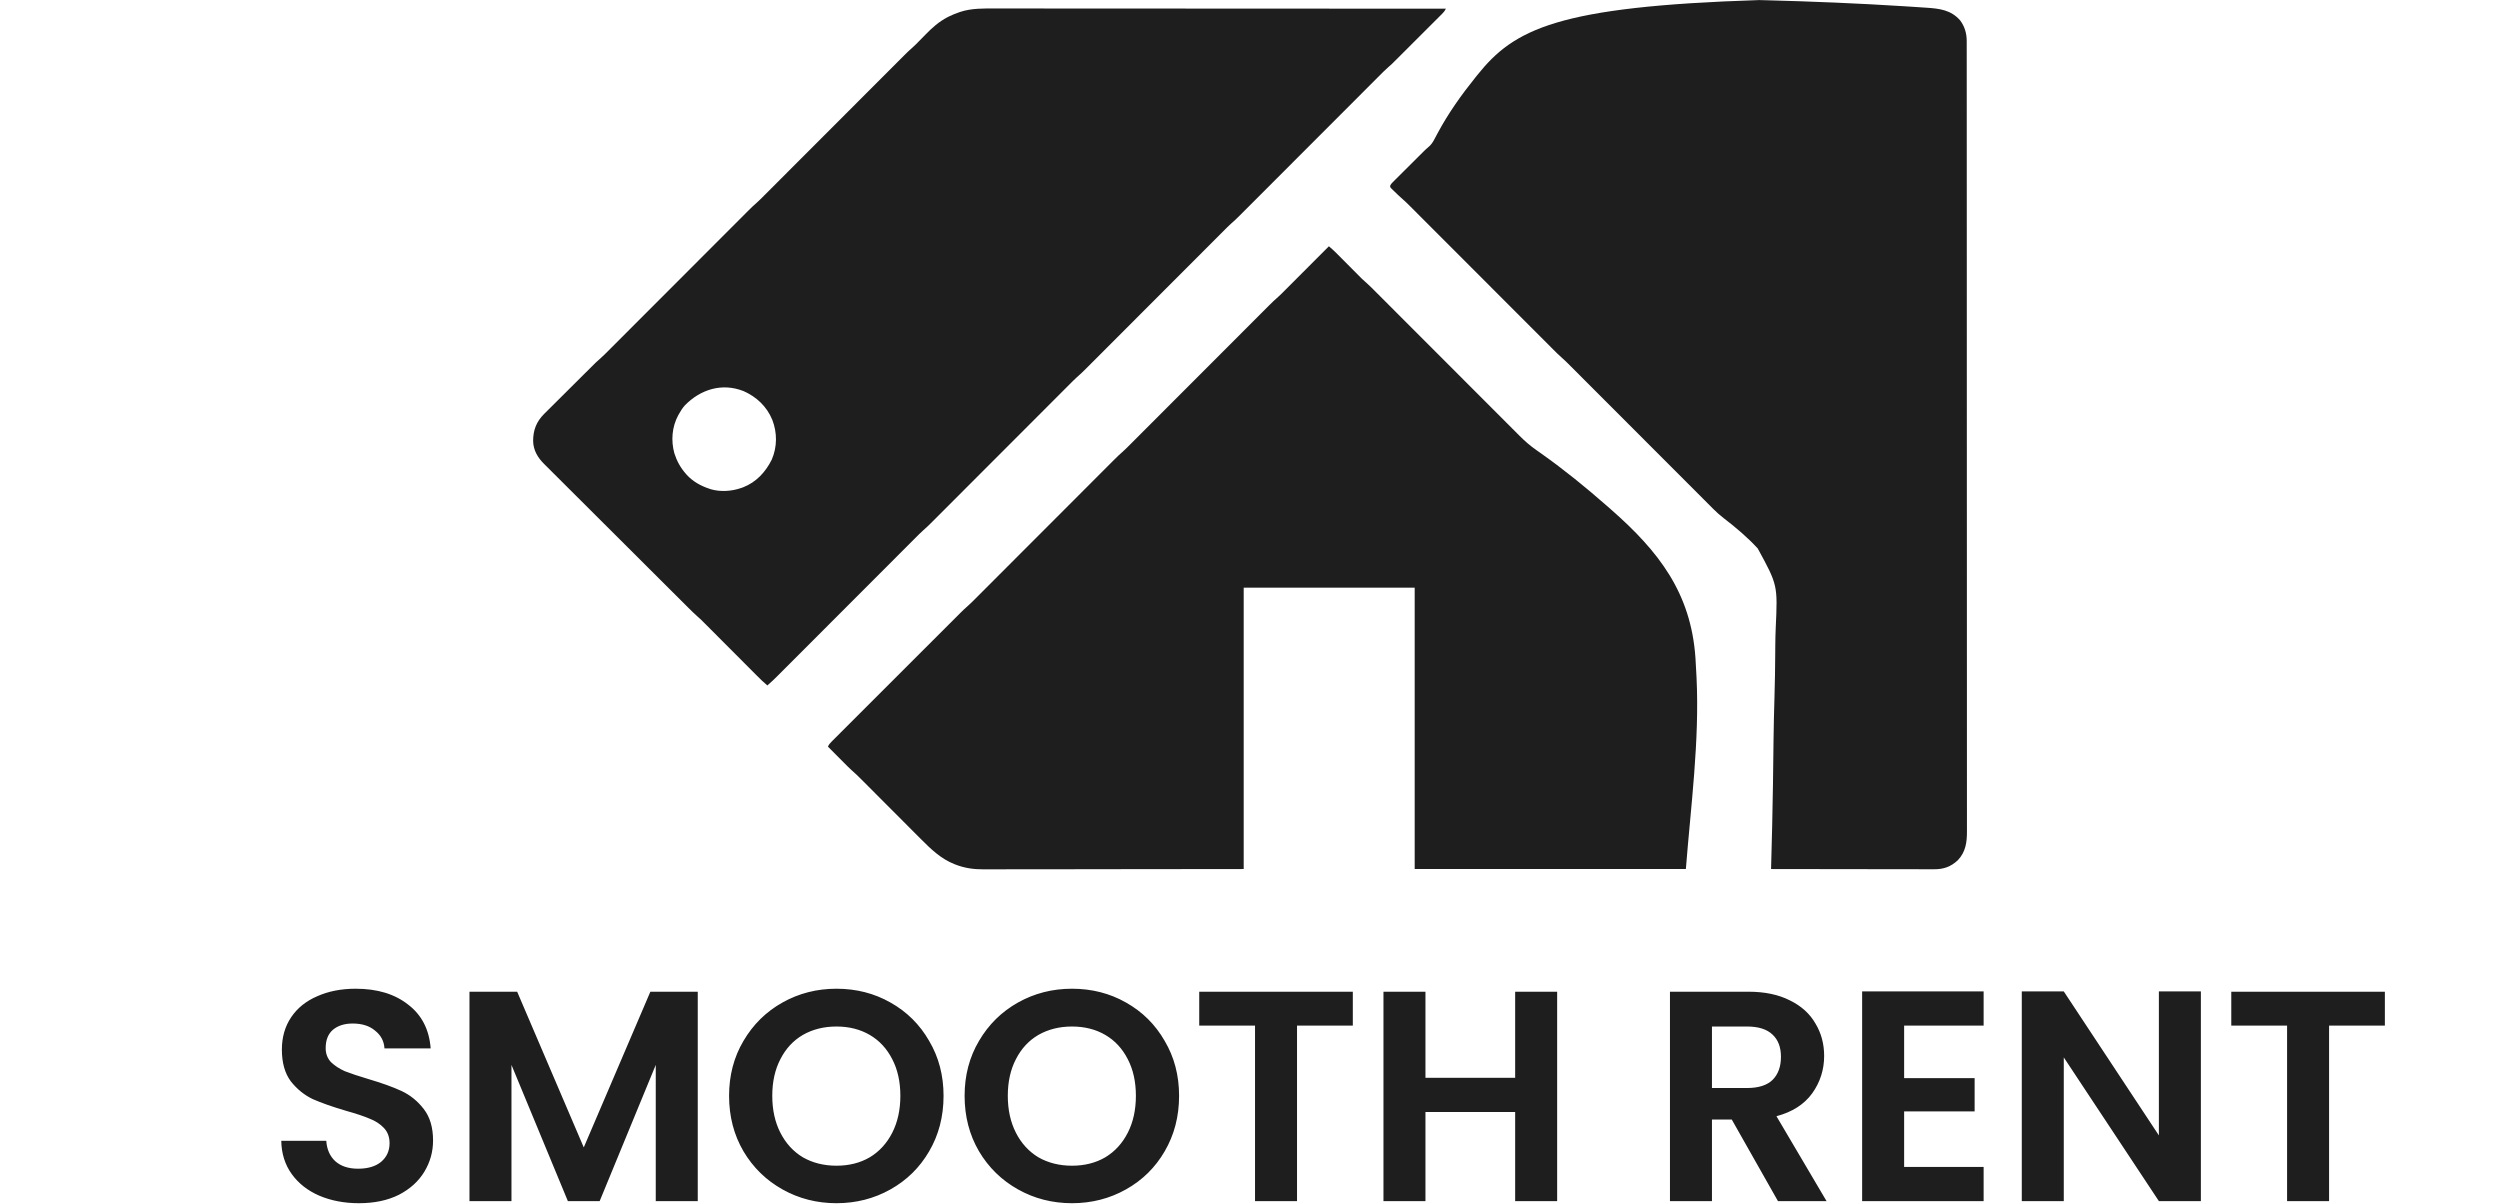 <svg width="4167" height="2006" viewBox="0 0 4167 2006" fill="none" xmlns="http://www.w3.org/2000/svg">
<path d="M2932.1 0.115C2935.72 0.212 2939.35 0.305 2942.97 0.398C3020.11 2.387 3097.18 5.538 3174.18 10.439C3176.28 10.572 3178.38 10.705 3180.47 10.837C3188.29 11.332 3196.1 11.843 3203.91 12.377C3206.23 12.535 3208.56 12.69 3210.88 12.842C3232.67 14.278 3251.73 16.478 3267.07 33.848C3274.92 44.31 3278.16 55.874 3278.13 68.73C3278.13 70.138 3278.13 70.138 3278.13 71.575C3278.14 74.745 3278.14 77.915 3278.13 81.084C3278.14 83.38 3278.14 85.676 3278.14 87.971C3278.15 94.322 3278.15 100.673 3278.15 107.024C3278.15 113.207 3278.15 119.39 3278.16 125.573C3278.17 138.379 3278.17 151.185 3278.17 163.991C3278.18 176.973 3278.18 189.955 3278.19 202.938C3278.19 203.757 3278.19 204.576 3278.19 205.42C3278.19 208.757 3278.19 212.093 3278.19 215.429C3278.21 255.892 3278.23 296.354 3278.23 336.816C3278.24 349.936 3278.24 363.056 3278.24 376.175C3278.25 377.563 3278.25 377.563 3278.25 378.98C3278.25 382.723 3278.25 386.467 3278.25 390.211C3278.27 454.248 3278.28 518.284 3278.29 582.321C3278.29 587.352 3278.29 592.382 3278.29 597.413C3278.29 598.411 3278.29 599.409 3278.29 600.437C3278.29 610.548 3278.29 620.658 3278.3 630.769C3278.3 632.796 3278.3 634.823 3278.3 636.85C3278.3 701.962 3278.33 767.074 3278.36 832.187C3278.38 878.967 3278.4 925.748 3278.41 972.528C3278.41 973.49 3278.41 974.452 3278.41 975.443C3278.41 996.558 3278.42 1017.67 3278.42 1038.79C3278.42 1047.28 3278.42 1055.78 3278.42 1064.28C3278.42 1065.67 3278.42 1065.67 3278.42 1067.09C3278.42 1097.05 3278.44 1127.02 3278.46 1156.98C3278.48 1187.15 3278.48 1217.33 3278.47 1247.5C3278.47 1251.67 3278.47 1255.84 3278.47 1260.01C3278.47 1260.83 3278.47 1261.65 3278.47 1262.49C3278.47 1275.43 3278.48 1288.38 3278.49 1301.32C3278.51 1314.05 3278.51 1326.77 3278.5 1339.5C3278.49 1346.31 3278.49 1353.12 3278.51 1359.93C3278.52 1366.12 3278.52 1372.31 3278.5 1378.5C3278.5 1380.73 3278.5 1382.96 3278.51 1385.19C3278.6 1403.59 3276.59 1419.71 3263.38 1433.75C3251.89 1444.6 3239.58 1448.99 3224.02 1448.86C3222.85 1448.86 3221.68 1448.87 3220.48 1448.87C3217.26 1448.87 3214.05 1448.86 3210.83 1448.85C3207.35 1448.84 3203.87 1448.84 3200.4 1448.84C3194.38 1448.84 3188.36 1448.83 3182.35 1448.82C3173.65 1448.79 3164.95 1448.79 3156.25 1448.78C3142.14 1448.77 3128.02 1448.75 3113.91 1448.73C3100.2 1448.7 3086.5 1448.68 3072.79 1448.66C3071.52 1448.66 3071.52 1448.66 3070.23 1448.66C3065.98 1448.66 3061.74 1448.65 3057.5 1448.65C3022.33 1448.62 2987.17 1448.57 2952 1448.5C2952.03 1447.46 2952.06 1446.42 2952.09 1445.35C2953.37 1399.32 2954.54 1353.29 2955.19 1307.25C2955.2 1306.55 2955.21 1305.85 2955.22 1305.12C2955.43 1289.85 2955.63 1274.58 2955.81 1259.3C2955.89 1251.81 2955.98 1244.31 2956.08 1236.82C2956.09 1236.07 2956.1 1235.33 2956.11 1234.56C2956.4 1210.58 2956.97 1186.62 2957.68 1162.65C2958.41 1137.93 2958.86 1113.21 2958.97 1088.47C2958.99 1084.94 2959.01 1081.41 2959.03 1077.88C2959.04 1077.19 2959.04 1076.5 2959.05 1075.78C2959.11 1066.14 2959.36 1056.53 2959.77 1046.9C2963.08 975.173 2963.08 975.173 2929.78 914.163C2912.61 895.504 2893.12 879.049 2873.02 863.656C2867.04 859.031 2861.41 854.041 2856.07 848.691C2855.18 847.797 2854.28 846.903 2853.36 845.981C2852.39 845.008 2851.42 844.035 2850.45 843.062C2849.4 842.014 2848.35 840.965 2847.3 839.916C2844.44 837.052 2841.58 834.184 2838.72 831.316C2835.62 828.217 2832.53 825.12 2829.43 822.024C2824.07 816.662 2818.72 811.299 2813.36 805.934C2805.61 798.17 2797.85 790.409 2790.1 782.649C2777.5 770.046 2764.91 757.442 2752.32 744.836C2751.19 743.705 2751.19 743.705 2750.03 742.552C2743.92 736.436 2737.82 730.319 2731.71 724.203C2726.37 718.857 2721.03 713.51 2715.68 708.164C2714.93 707.411 2714.18 706.658 2713.41 705.883C2700.86 693.323 2688.31 680.765 2675.76 668.208C2668.03 660.469 2660.29 652.727 2652.56 644.984C2647.27 639.678 2641.97 634.374 2636.67 629.071C2633.61 626.013 2630.55 622.954 2627.5 619.894C2624.7 617.089 2621.9 614.286 2619.1 611.485C2618.09 610.475 2617.08 609.463 2616.07 608.451C2611.82 604.182 2607.58 599.935 2603.01 596.007C2597.86 591.585 2593.12 586.753 2588.34 581.949C2587.27 580.887 2586.21 579.826 2585.15 578.765C2582.25 575.867 2579.36 572.965 2576.46 570.063C2573.33 566.926 2570.2 563.793 2567.07 560.66C2561.64 555.234 2556.22 549.807 2550.8 544.379C2542.96 536.522 2535.11 528.669 2527.26 520.816C2514.52 508.064 2501.78 495.31 2489.03 482.554C2487.89 481.41 2487.89 481.41 2486.73 480.243C2480.54 474.054 2474.36 467.865 2468.18 461.676C2462.77 456.266 2457.37 450.856 2451.97 445.446C2451.21 444.684 2450.44 443.922 2449.66 443.137C2436.97 430.428 2424.27 417.721 2411.57 405.015C2403.74 397.184 2395.92 389.35 2388.09 381.514C2382.73 376.145 2377.37 370.778 2372.01 365.412C2368.91 362.318 2365.82 359.223 2362.73 356.126C2359.9 353.287 2357.07 350.451 2354.23 347.617C2353.21 346.595 2352.19 345.571 2351.17 344.547C2346.12 339.485 2341.05 334.529 2335.62 329.884C2331.9 326.7 2328.43 323.241 2324.94 319.813C2323.76 318.694 2323.76 318.694 2322.56 317.553C2321.83 316.83 2321.1 316.108 2320.34 315.363C2319.67 314.717 2319.01 314.07 2318.32 313.404C2317 311.5 2317 311.5 2317.07 309.747C2318.46 306.382 2320.94 304.159 2323.49 301.649C2324.07 301.075 2324.64 300.5 2325.23 299.908C2327.13 298.008 2329.03 296.119 2330.94 294.23C2332.27 292.908 2333.59 291.586 2334.92 290.262C2337.7 287.486 2340.48 284.715 2343.27 281.948C2346.83 278.418 2350.38 274.879 2353.93 271.337C2357.32 267.944 2360.73 264.556 2364.13 261.168C2364.77 260.528 2365.41 259.889 2366.07 259.23C2367.91 257.397 2369.76 255.567 2371.6 253.739C2372.13 253.209 2372.66 252.68 2373.21 252.134C2375.37 249.996 2377.5 247.9 2379.88 245.998C2385.28 241.648 2388.27 237.222 2391.38 231.078C2392.4 229.146 2393.43 227.216 2394.46 225.287C2395 224.261 2395.54 223.235 2396.11 222.178C2413.94 188.926 2435.55 158.462 2459.18 129.097C2460.27 127.743 2461.35 126.389 2462.44 125.032C2523.78 48.306 2595.89 10.82 2932.1 0.115Z" fill="#1E1E1E"/>
<path d="M2215 410.5C2219.29 414.099 2223.4 417.779 2227.35 421.752C2228.08 422.482 2228.08 422.482 2228.82 423.228C2229.86 424.272 2230.9 425.318 2231.94 426.365C2233.59 428.03 2235.25 429.69 2236.9 431.35C2241.01 435.472 2245.11 439.6 2249.22 443.727C2252.69 447.223 2256.17 450.717 2259.65 454.208C2261.27 455.832 2262.88 457.458 2264.5 459.085C2265.51 460.096 2266.51 461.108 2267.52 462.119C2268.39 462.991 2269.26 463.864 2270.15 464.762C2272.23 466.761 2274.31 468.635 2276.5 470.502C2281.84 475.164 2286.82 480.184 2291.82 485.203C2292.89 486.281 2293.97 487.359 2295.05 488.436C2297.99 491.38 2300.94 494.328 2303.88 497.276C2307.06 500.461 2310.24 503.643 2313.42 506.826C2318.93 512.336 2324.43 517.849 2329.94 523.362C2337.9 531.342 2345.87 539.318 2353.85 547.294C2366.79 560.246 2379.73 573.2 2392.68 586.155C2393.45 586.93 2394.22 587.704 2395.02 588.503C2401.3 594.788 2407.58 601.075 2413.86 607.361C2419.35 612.856 2424.84 618.35 2430.32 623.845C2431.1 624.619 2431.87 625.393 2432.67 626.19C2445.56 639.098 2458.46 652.004 2471.35 664.908C2479.31 672.863 2487.25 680.819 2495.2 688.778C2500.64 694.231 2506.09 699.682 2511.54 705.132C2514.68 708.275 2517.82 711.419 2520.96 714.565C2523.83 717.448 2526.71 720.328 2529.59 723.207C2530.63 724.245 2531.67 725.285 2532.71 726.325C2541.59 735.243 2550.49 743.026 2560.83 750.211C2563.06 751.776 2565.28 753.343 2567.5 754.913C2568.08 755.327 2568.66 755.74 2569.27 756.166C2607.23 783.077 2643.21 812.307 2678.16 843.008C2680.49 845.057 2682.83 847.102 2685.17 849.146C2764.7 918.864 2818.52 988.115 2825.97 1096.48C2826.46 1104 2826.85 1111.52 2827.23 1119.04C2827.42 1122.38 2827.6 1125.72 2827.78 1129.06C2832.89 1235.06 2818.21 1344.02 2810 1448.5C2660.84 1448.5 2511.68 1448.5 2358 1448.5C2358 1293.73 2358 1138.96 2358 979.5C2263.95 979.5 2169.9 979.5 2073 979.5C2073 1134.27 2073 1289.04 2073 1448.5C1998.98 1448.58 1924.95 1448.66 1848.69 1448.75C1825.32 1448.79 1801.94 1448.82 1777.86 1448.86C1749.32 1448.88 1749.32 1448.88 1735.96 1448.88C1726.63 1448.89 1717.29 1448.9 1707.96 1448.92C1697.19 1448.95 1686.42 1448.96 1675.65 1448.95C1670.15 1448.95 1664.64 1448.96 1659.13 1448.98C1654.14 1449 1649.16 1449 1644.17 1448.98C1642.37 1448.98 1640.58 1448.99 1638.79 1449C1623.13 1449.1 1607.86 1446.96 1593.19 1441.25C1592.41 1440.95 1591.63 1440.66 1590.83 1440.35C1568.31 1431.5 1551.42 1415.1 1534.66 1398.25C1533.48 1397.07 1532.3 1395.89 1531.11 1394.71C1528.6 1392.19 1526.08 1389.67 1523.57 1387.14C1519.58 1383.15 1515.6 1379.15 1511.61 1375.16C1503.15 1366.69 1494.7 1358.22 1486.25 1349.75C1477.11 1340.59 1467.97 1331.42 1458.82 1322.26C1454.86 1318.3 1450.91 1314.34 1446.95 1310.37C1444.49 1307.9 1442.03 1305.43 1439.56 1302.97C1438.42 1301.83 1437.29 1300.69 1436.15 1299.55C1430.79 1294.16 1425.42 1288.86 1419.64 1283.91C1417.54 1282.1 1415.56 1280.18 1413.6 1278.22C1412.46 1277.08 1412.46 1277.08 1411.3 1275.91C1410.51 1275.12 1409.72 1274.32 1408.91 1273.5C1407.66 1272.25 1407.66 1272.25 1406.38 1270.98C1403.75 1268.34 1401.13 1265.7 1398.5 1263.06C1396.71 1261.26 1394.91 1259.46 1393.12 1257.67C1388.74 1253.28 1384.37 1248.89 1380 1244.5C1381.44 1241.21 1383.22 1239.03 1385.75 1236.5C1386.93 1235.31 1386.93 1235.31 1388.14 1234.1C1389 1233.24 1389.87 1232.38 1390.77 1231.49C1391.69 1230.56 1392.6 1229.64 1393.55 1228.69C1396.1 1226.14 1398.66 1223.58 1401.22 1221.03C1403.98 1218.28 1406.73 1215.52 1409.49 1212.76C1414.89 1207.36 1420.29 1201.96 1425.69 1196.57C1431.99 1190.28 1438.28 1183.99 1444.57 1177.7C1455.8 1166.47 1467.03 1155.25 1478.27 1144.03C1489.17 1133.14 1500.06 1122.26 1510.95 1111.37C1511.62 1110.7 1512.29 1110.03 1512.98 1109.34C1513.98 1108.33 1513.98 1108.33 1515.01 1107.31C1527.41 1094.91 1539.81 1082.51 1552.21 1070.12C1556.6 1065.73 1560.98 1061.35 1565.36 1056.97C1570.71 1051.63 1576.06 1046.28 1581.41 1040.94C1584.13 1038.22 1586.86 1035.49 1589.59 1032.77C1592.55 1029.81 1595.51 1026.85 1598.47 1023.89C1599.33 1023.04 1600.18 1022.18 1601.06 1021.3C1604.6 1017.77 1608.15 1014.31 1611.95 1011.06C1617.01 1006.69 1621.68 1001.95 1626.4 997.214C1627.43 996.182 1628.46 995.15 1629.5 994.118C1632.32 991.299 1635.13 988.477 1637.95 985.654C1640.99 982.604 1644.04 979.557 1647.08 976.509C1652.36 971.233 1657.63 965.954 1662.9 960.675C1670.53 953.034 1678.16 945.396 1685.79 937.759C1698.19 925.356 1710.58 912.951 1722.98 900.545C1723.72 899.803 1724.46 899.061 1725.22 898.297C1730.48 893.031 1735.74 887.766 1741 882.5C1747.01 876.485 1753.02 870.47 1759.02 864.455C1759.76 863.714 1760.5 862.973 1761.27 862.21C1773.61 849.849 1785.96 837.49 1798.31 825.132C1805.93 817.515 1813.54 809.897 1821.15 802.276C1826.36 797.054 1831.57 791.834 1836.79 786.615C1839.8 783.606 1842.81 780.596 1845.81 777.584C1848.56 774.823 1851.32 772.065 1854.08 769.309C1855.07 768.314 1856.07 767.319 1857.06 766.323C1861.89 761.478 1866.76 756.785 1871.95 752.328C1876.27 748.476 1880.31 744.318 1884.4 740.214C1885.43 739.182 1886.46 738.15 1887.5 737.118C1890.32 734.299 1893.13 731.477 1895.95 728.654C1898.99 725.604 1902.04 722.557 1905.08 719.509C1910.36 714.233 1915.63 708.954 1920.9 703.675C1928.53 696.034 1936.16 688.396 1943.79 680.759C1956.19 668.356 1968.58 655.951 1980.98 643.545C1981.72 642.803 1982.46 642.061 1983.22 641.297C1988.48 636.031 1993.74 630.766 1999 625.5C2005.01 619.485 2011.02 613.47 2017.02 607.455C2017.76 606.714 2018.5 605.973 2019.27 605.21C2031.61 592.849 2043.96 580.49 2056.31 568.132C2063.93 560.515 2071.54 552.897 2079.15 545.276C2084.36 540.054 2089.57 534.834 2094.79 529.615C2097.8 526.606 2100.81 523.596 2103.81 520.584C2106.56 517.823 2109.32 515.065 2112.08 512.309C2113.07 511.314 2114.07 510.319 2115.06 509.323C2120.01 504.353 2125 499.516 2130.33 494.945C2132.34 493.208 2134.24 491.386 2136.11 489.507C2136.82 488.799 2137.53 488.091 2138.26 487.362C2139.01 486.611 2139.76 485.86 2140.53 485.086C2141.34 484.276 2142.15 483.465 2142.98 482.63C2145.64 479.976 2148.29 477.318 2150.94 474.66C2152.79 472.809 2154.64 470.958 2156.49 469.108C2160.84 464.75 2165.19 460.39 2169.54 456.029C2174.5 451.06 2179.46 446.093 2184.42 441.127C2194.62 430.921 2204.81 420.712 2215 410.5Z" fill="#1E1E1E"/>
<path d="M1658.73 14.133C1662.75 14.144 1666.76 14.136 1670.77 14.132C1677.79 14.125 1684.8 14.13 1691.81 14.142C1702.24 14.161 1712.67 14.161 1723.1 14.159C1740.65 14.155 1758.2 14.165 1775.75 14.183C1793.12 14.201 1810.49 14.212 1827.85 14.215C1829.47 14.216 1829.47 14.216 1831.13 14.216C1836.62 14.217 1842.11 14.218 1847.6 14.219C1886.47 14.225 1925.33 14.245 1964.19 14.274C2001.93 14.301 2039.68 14.322 2077.42 14.335C2078.58 14.336 2079.75 14.336 2080.95 14.336C2092.64 14.34 2104.33 14.344 2116.02 14.348C2139.84 14.356 2163.66 14.364 2187.47 14.373C2189.11 14.374 2189.11 14.374 2190.79 14.374C2263.86 14.402 2336.93 14.449 2410 14.5C2408.48 17.685 2406.9 19.847 2404.4 22.351C2403.65 23.103 2402.9 23.856 2402.13 24.631C2401.31 25.448 2400.48 26.264 2399.64 27.105C2398.77 27.972 2397.91 28.839 2397.02 29.733C2394.64 32.108 2392.27 34.48 2389.89 36.849C2387.39 39.335 2384.9 41.827 2382.41 44.318C2378.22 48.505 2374.03 52.689 2369.84 56.869C2365 61.688 2360.17 66.511 2355.35 71.337C2350.2 76.49 2345.04 81.639 2339.88 86.787C2338.41 88.262 2336.93 89.738 2335.45 91.215C2332.68 93.982 2329.91 96.745 2327.14 99.507C2326.33 100.317 2325.52 101.127 2324.68 101.962C2323.92 102.723 2323.15 103.484 2322.37 104.268C2321.38 105.247 2321.38 105.247 2320.38 106.244C2318.42 108.1 2316.43 109.86 2314.38 111.617C2309.2 116.131 2304.37 120.994 2299.52 125.862C2298.48 126.902 2297.44 127.943 2296.4 128.983C2293.56 131.825 2290.72 134.669 2287.88 137.515C2284.82 140.59 2281.74 143.661 2278.67 146.734C2273.36 152.053 2268.04 157.374 2262.73 162.696C2255.04 170.398 2247.35 178.098 2239.65 185.796C2227.16 198.299 2214.66 210.804 2202.17 223.31C2201.42 224.057 2200.68 224.805 2199.91 225.576C2194.6 230.884 2189.3 236.192 2184 241.5C2177.94 247.564 2171.89 253.627 2165.83 259.69C2165.08 260.437 2164.34 261.184 2163.57 261.954C2151.12 274.414 2138.67 286.873 2126.22 299.33C2118.55 307.008 2110.88 314.688 2103.21 322.37C2097.95 327.634 2092.7 332.896 2087.44 338.157C2084.4 341.19 2081.37 344.225 2078.34 347.261C2075.57 350.044 2072.79 352.825 2070.01 355.603C2069.01 356.606 2068.01 357.609 2067.01 358.613C2062.16 363.481 2057.26 368.199 2052.05 372.677C2047.74 376.514 2043.71 380.659 2039.64 384.748C2038.61 385.776 2037.58 386.804 2036.55 387.832C2033.75 390.64 2030.94 393.45 2028.14 396.261C2025.11 399.299 2022.07 402.334 2019.04 405.37C2013.78 410.625 2008.53 415.882 2003.28 421.14C1995.69 428.75 1988.09 436.358 1980.48 443.964C1968.14 456.317 1955.79 468.672 1943.45 481.028C1942.71 481.767 1941.98 482.506 1941.21 483.267C1935.98 488.511 1930.74 493.756 1925.5 499C1919.52 504.991 1913.53 510.982 1907.55 516.972C1906.44 518.079 1906.44 518.079 1905.31 519.208C1893.02 531.52 1880.72 543.829 1868.42 556.137C1860.83 563.723 1853.25 571.311 1845.68 578.901C1840.49 584.102 1835.29 589.301 1830.1 594.498C1827.1 597.495 1824.1 600.493 1821.11 603.493C1818.37 606.243 1815.62 608.99 1812.88 611.735C1811.89 612.726 1810.9 613.717 1809.91 614.709C1805.09 619.544 1800.23 624.225 1795.05 628.673C1790.74 632.512 1786.71 636.657 1782.64 640.748C1781.61 641.776 1780.58 642.804 1779.55 643.832C1776.75 646.64 1773.94 649.45 1771.14 652.261C1768.11 655.299 1765.07 658.334 1762.04 661.37C1756.78 666.625 1751.53 671.882 1746.28 677.14C1738.69 684.75 1731.09 692.358 1723.48 699.964C1711.14 712.317 1698.79 724.672 1686.45 737.028C1685.34 738.136 1685.34 738.136 1684.21 739.267C1678.98 744.511 1673.74 749.756 1668.5 755C1662.52 760.991 1656.53 766.982 1650.55 772.972C1649.44 774.079 1649.44 774.079 1648.31 775.208C1636.02 787.52 1623.72 799.829 1611.42 812.137C1603.83 819.723 1596.25 827.311 1588.68 834.901C1583.49 840.102 1578.29 845.301 1573.1 850.498C1570.1 853.495 1567.1 856.493 1564.11 859.493C1561.37 862.243 1558.62 864.99 1555.88 867.735C1554.89 868.726 1553.9 869.717 1552.91 870.709C1548.09 875.544 1543.23 880.225 1538.05 884.673C1533.74 888.512 1529.71 892.657 1525.64 896.748C1524.61 897.776 1523.58 898.804 1522.55 899.832C1519.75 902.64 1516.94 905.45 1514.14 908.261C1511.11 911.299 1508.07 914.334 1505.04 917.37C1499.78 922.625 1494.53 927.882 1489.28 933.14C1481.69 940.75 1474.09 948.358 1466.48 955.964C1454.14 968.317 1441.79 980.672 1429.45 993.028C1428.34 994.136 1428.34 994.136 1427.21 995.267C1421.98 1000.51 1416.74 1005.76 1411.5 1011C1405.52 1016.99 1399.53 1022.98 1393.55 1028.97C1392.44 1030.08 1392.44 1030.08 1391.31 1031.21C1379.02 1043.52 1366.72 1055.83 1354.42 1068.14C1346.83 1075.72 1339.25 1083.31 1331.68 1090.9C1326.49 1096.1 1321.29 1101.3 1316.1 1106.5C1313.1 1109.5 1310.1 1112.49 1307.11 1115.49C1304.37 1118.24 1301.62 1120.99 1298.88 1123.74C1297.89 1124.73 1296.9 1125.72 1295.91 1126.71C1290.45 1132.19 1284.91 1137.5 1279 1142.5C1272.84 1137.41 1267.23 1131.86 1261.6 1126.2C1260.57 1125.17 1259.54 1124.13 1258.5 1123.1C1256.29 1120.88 1254.08 1118.67 1251.87 1116.45C1248.37 1112.94 1244.87 1109.43 1241.37 1105.92C1233.3 1097.84 1225.23 1089.75 1217.17 1081.66C1209.78 1074.25 1202.38 1066.84 1194.99 1059.43C1191.51 1055.95 1188.03 1052.47 1184.56 1048.98C1182.4 1046.81 1180.23 1044.63 1178.06 1042.46C1177.06 1041.46 1176.06 1040.46 1175.06 1039.46C1173.69 1038.08 1172.31 1036.7 1170.94 1035.33C1170.17 1034.56 1169.41 1033.79 1168.62 1033C1166.57 1031.05 1164.51 1029.2 1162.37 1027.36C1157.08 1022.77 1152.16 1017.82 1147.21 1012.88C1146.14 1011.81 1145.07 1010.74 1143.99 1009.68C1141.06 1006.76 1138.12 1003.83 1135.19 1000.91C1132.67 998.401 1130.15 995.892 1127.63 993.383C1118.61 984.405 1109.6 975.42 1100.59 966.434C1099.88 965.724 1099.17 965.014 1098.43 964.283C1084.29 950.176 1070.14 936.066 1056.01 921.951C1052.9 918.853 1049.8 915.755 1046.7 912.657C1045.93 911.887 1045.15 911.117 1044.36 910.324C1031.86 897.849 1019.35 885.388 1006.84 872.932C993.972 860.128 981.121 847.311 968.282 834.481C961.079 827.284 953.87 820.093 946.646 812.917C940.496 806.807 934.357 800.686 928.234 794.548C925.113 791.421 921.986 788.299 918.844 785.192C915.961 782.342 913.095 779.475 910.241 776.596C909.213 775.563 908.178 774.537 907.137 773.517C896.379 762.967 888.883 750.463 888.619 735.027C888.657 716.939 893.935 703.065 906.874 689.992C907.734 689.149 908.594 688.305 909.48 687.436C910.867 686.046 910.867 686.046 912.282 684.628C914.787 682.117 917.307 679.621 919.831 677.129C922.487 674.501 925.128 671.859 927.772 669.219C932.208 664.792 936.652 660.375 941.104 655.964C947.362 649.763 953.602 643.545 959.839 637.324C964.186 632.989 968.538 628.659 972.89 624.329C973.938 623.286 974.986 622.243 976.034 621.2C979.482 617.768 982.935 614.341 986.39 610.917C987.677 609.636 987.677 609.636 988.99 608.33C990.203 607.13 990.203 607.13 991.44 605.906C992.132 605.22 992.823 604.534 993.536 603.827C995.528 601.945 997.552 600.156 999.63 598.372C1004.81 593.862 1009.63 589.002 1014.47 584.138C1015.52 583.098 1016.56 582.057 1017.6 581.017C1020.44 578.175 1023.28 575.331 1026.12 572.485C1029.18 569.411 1032.26 566.339 1035.33 563.266C1040.64 557.947 1045.96 552.627 1051.27 547.305C1058.96 539.602 1066.65 531.902 1074.35 524.204C1086.84 511.701 1099.34 499.196 1111.83 486.69C1112.58 485.943 1113.32 485.195 1114.09 484.424C1119.4 479.116 1124.7 473.808 1130 468.5C1136.06 462.437 1142.11 456.373 1148.17 450.31C1148.92 449.563 1149.66 448.816 1150.43 448.046C1162.88 435.586 1175.33 423.127 1187.78 410.67C1195.45 402.992 1203.12 395.312 1210.79 387.63C1216.05 382.366 1221.3 377.104 1226.56 371.843C1229.59 368.81 1232.63 365.775 1235.66 362.739C1238.43 359.956 1241.21 357.176 1243.99 354.397C1244.99 353.395 1245.99 352.391 1246.99 351.387C1251.84 346.521 1256.73 341.806 1261.94 337.33C1266.3 333.454 1270.36 329.268 1274.47 325.138C1275.52 324.098 1276.56 323.057 1277.6 322.017C1280.44 319.175 1283.28 316.331 1286.12 313.485C1289.18 310.411 1292.26 307.339 1295.33 304.266C1300.64 298.947 1305.96 293.627 1311.27 288.305C1318.96 280.602 1326.65 272.902 1334.35 265.204C1346.84 252.701 1359.34 240.197 1371.83 227.69C1372.58 226.943 1373.32 226.195 1374.09 225.424C1379.4 220.116 1384.7 214.808 1390 209.5C1396.06 203.437 1402.11 197.373 1408.17 191.31C1408.92 190.563 1409.66 189.816 1410.43 189.046C1422.88 176.586 1435.33 164.127 1447.78 151.67C1455.45 143.992 1463.12 136.312 1470.79 128.63C1476.05 123.366 1481.3 118.104 1486.56 112.843C1489.59 109.81 1492.63 106.775 1495.66 103.739C1498.43 100.956 1501.21 98.176 1503.99 95.397C1504.99 94.394 1505.99 93.391 1506.99 92.387C1511.94 87.423 1516.91 82.563 1522.26 78.025C1525.51 75.177 1528.49 72.049 1531.51 68.949C1532.92 67.513 1534.34 66.078 1535.75 64.643C1537.93 62.423 1540.11 60.2 1542.28 57.969C1553.45 46.515 1564.76 36.237 1579.06 28.813C1579.76 28.451 1580.45 28.089 1581.17 27.716C1586.74 24.932 1592.44 22.664 1598.31 20.625C1599.08 20.351 1599.85 20.077 1600.64 19.794C1619.45 13.662 1639.2 14.066 1658.73 14.133ZM1141.54 675.648C1137.72 679.941 1134.78 684.486 1132 689.5C1131.47 690.435 1130.93 691.369 1130.38 692.332C1119.98 711.662 1118.24 734.479 1124 755.5C1128.11 768.323 1134.11 779.391 1143 789.5C1143.65 790.25 1144.31 791.001 1144.98 791.773C1155.19 802.708 1167.92 809.847 1182 814.5C1183.48 815.009 1183.48 815.009 1184.99 815.527C1200.9 820.1 1219.47 818.901 1235 813.5C1236.78 812.881 1236.78 812.881 1238.59 812.25C1260.5 803.72 1275.9 786.91 1286.31 766.25C1295.55 745.003 1295.61 721.27 1287.25 699.75C1278.1 677.592 1261.2 661.596 1239.53 651.957C1203.87 637.752 1167.89 648.701 1141.54 675.648Z" fill="#1E1E1E"/>
<path d="M598.33 2005.5C573.997 2005.5 551.997 2001.33 532.33 1993C512.997 1984.67 497.663 1972.67 486.33 1957C474.997 1941.33 469.163 1922.83 468.83 1901.5H543.83C544.83 1915.83 549.83 1927.17 558.83 1935.5C568.163 1943.83 580.83 1948 596.83 1948C613.163 1948 625.997 1944.17 635.33 1936.5C644.663 1928.5 649.33 1918.17 649.33 1905.5C649.33 1895.17 646.163 1886.67 639.83 1880C633.497 1873.33 625.497 1868.17 615.83 1864.5C606.497 1860.5 593.497 1856.17 576.83 1851.5C554.163 1844.83 535.663 1838.33 521.33 1832C507.33 1825.33 495.163 1815.5 484.83 1802.5C474.83 1789.17 469.83 1771.5 469.83 1749.5C469.83 1728.83 474.997 1710.83 485.33 1695.5C495.663 1680.17 510.163 1668.5 528.83 1660.5C547.497 1652.17 568.83 1648 592.83 1648C628.83 1648 657.997 1656.83 680.33 1674.5C702.997 1691.83 715.497 1716.17 717.83 1747.5H640.83C640.163 1735.5 634.997 1725.67 625.33 1718C615.997 1710 603.497 1706 587.83 1706C574.163 1706 563.163 1709.5 554.83 1716.5C546.83 1723.5 542.83 1733.67 542.83 1747C542.83 1756.33 545.83 1764.17 551.83 1770.5C558.163 1776.5 565.83 1781.5 574.83 1785.5C584.163 1789.17 597.163 1793.5 613.83 1798.5C636.497 1805.17 654.997 1811.83 669.33 1818.5C683.663 1825.17 695.997 1835.17 706.33 1848.5C716.663 1861.83 721.83 1879.33 721.83 1901C721.83 1919.67 716.997 1937 707.33 1953C697.663 1969 683.497 1981.83 664.83 1991.5C646.163 2000.83 623.997 2005.5 598.33 2005.5ZM1163.02 1653V2002H1093.02V1775L999.518 2002H946.518L852.518 1775V2002H782.518V1653H862.018L973.018 1912.5L1084.02 1653H1163.02ZM1394.22 2005.5C1361.56 2005.5 1331.56 1997.83 1304.22 1982.5C1276.89 1967.17 1255.22 1946 1239.22 1919C1223.22 1891.67 1215.22 1860.83 1215.22 1826.5C1215.22 1792.5 1223.22 1762 1239.22 1735C1255.22 1707.67 1276.89 1686.33 1304.22 1671C1331.56 1655.67 1361.56 1648 1394.22 1648C1427.22 1648 1457.22 1655.67 1484.22 1671C1511.56 1686.33 1533.06 1707.67 1548.72 1735C1564.72 1762 1572.72 1792.5 1572.72 1826.5C1572.72 1860.83 1564.72 1891.67 1548.72 1919C1533.06 1946 1511.56 1967.17 1484.22 1982.5C1456.89 1997.83 1426.89 2005.5 1394.22 2005.5ZM1394.22 1943C1415.22 1943 1433.72 1938.33 1449.72 1929C1465.72 1919.33 1478.22 1905.67 1487.22 1888C1496.22 1870.33 1500.72 1849.83 1500.72 1826.5C1500.72 1803.17 1496.22 1782.83 1487.22 1765.5C1478.22 1747.83 1465.72 1734.33 1449.72 1725C1433.72 1715.67 1415.22 1711 1394.22 1711C1373.22 1711 1354.56 1715.67 1338.22 1725C1322.22 1734.33 1309.72 1747.83 1300.72 1765.5C1291.72 1782.83 1287.22 1803.17 1287.22 1826.5C1287.22 1849.83 1291.72 1870.33 1300.72 1888C1309.72 1905.67 1322.22 1919.33 1338.22 1929C1354.56 1938.33 1373.22 1943 1394.22 1943ZM1786.8 2005.5C1754.14 2005.5 1724.14 1997.83 1696.8 1982.5C1669.47 1967.17 1647.8 1946 1631.8 1919C1615.8 1891.67 1607.8 1860.83 1607.8 1826.5C1607.8 1792.5 1615.8 1762 1631.8 1735C1647.8 1707.67 1669.47 1686.33 1696.8 1671C1724.14 1655.67 1754.14 1648 1786.8 1648C1819.8 1648 1849.8 1655.67 1876.8 1671C1904.14 1686.33 1925.64 1707.67 1941.3 1735C1957.3 1762 1965.3 1792.5 1965.3 1826.5C1965.3 1860.83 1957.3 1891.67 1941.3 1919C1925.64 1946 1904.14 1967.17 1876.8 1982.5C1849.47 1997.83 1819.47 2005.5 1786.8 2005.5ZM1786.8 1943C1807.8 1943 1826.3 1938.33 1842.3 1929C1858.3 1919.33 1870.8 1905.67 1879.8 1888C1888.8 1870.33 1893.3 1849.83 1893.3 1826.5C1893.3 1803.17 1888.8 1782.83 1879.8 1765.5C1870.8 1747.83 1858.3 1734.33 1842.3 1725C1826.3 1715.67 1807.8 1711 1786.8 1711C1765.8 1711 1747.14 1715.67 1730.8 1725C1714.8 1734.33 1702.3 1747.83 1693.3 1765.5C1684.3 1782.83 1679.8 1803.17 1679.8 1826.5C1679.8 1849.83 1684.3 1870.33 1693.3 1888C1702.3 1905.67 1714.8 1919.33 1730.8 1929C1747.14 1938.33 1765.8 1943 1786.8 1943ZM2254.88 1653V1709.5H2161.88V2002H2091.88V1709.5H1998.88V1653H2254.88ZM2595.46 1653V2002H2525.46V1853.5H2375.96V2002H2305.96V1653H2375.96V1796.5H2525.46V1653H2595.46ZM2963.49 2002L2886.49 1866H2853.49V2002H2783.49V1653H2914.49C2941.49 1653 2964.49 1657.83 2983.49 1667.5C3002.49 1676.83 3016.66 1689.67 3025.99 1706C3035.66 1722 3040.49 1740 3040.49 1760C3040.49 1783 3033.83 1803.83 3020.49 1822.5C3007.16 1840.83 2987.33 1853.5 2960.99 1860.5L3044.49 2002H2963.49ZM2853.49 1813.5H2911.99C2930.99 1813.5 2945.16 1809 2954.49 1800C2963.83 1790.67 2968.49 1777.83 2968.49 1761.5C2968.49 1745.5 2963.83 1733.17 2954.49 1724.5C2945.16 1715.5 2930.99 1711 2911.99 1711H2853.49V1813.5ZM3173.81 1709.5V1797H3291.31V1852.5H3173.81V1945H3306.31V2002H3103.81V1652.5H3306.31V1709.5H3173.81ZM3668.42 2002H3598.42L3439.92 1762.5V2002H3369.92V1652.5H3439.92L3598.42 1892.5V1652.5H3668.42V2002ZM3975.1 1653V1709.5H3882.1V2002H3812.1V1709.5H3719.1V1653H3975.1Z" fill="#1E1E1E"/>
</svg>
